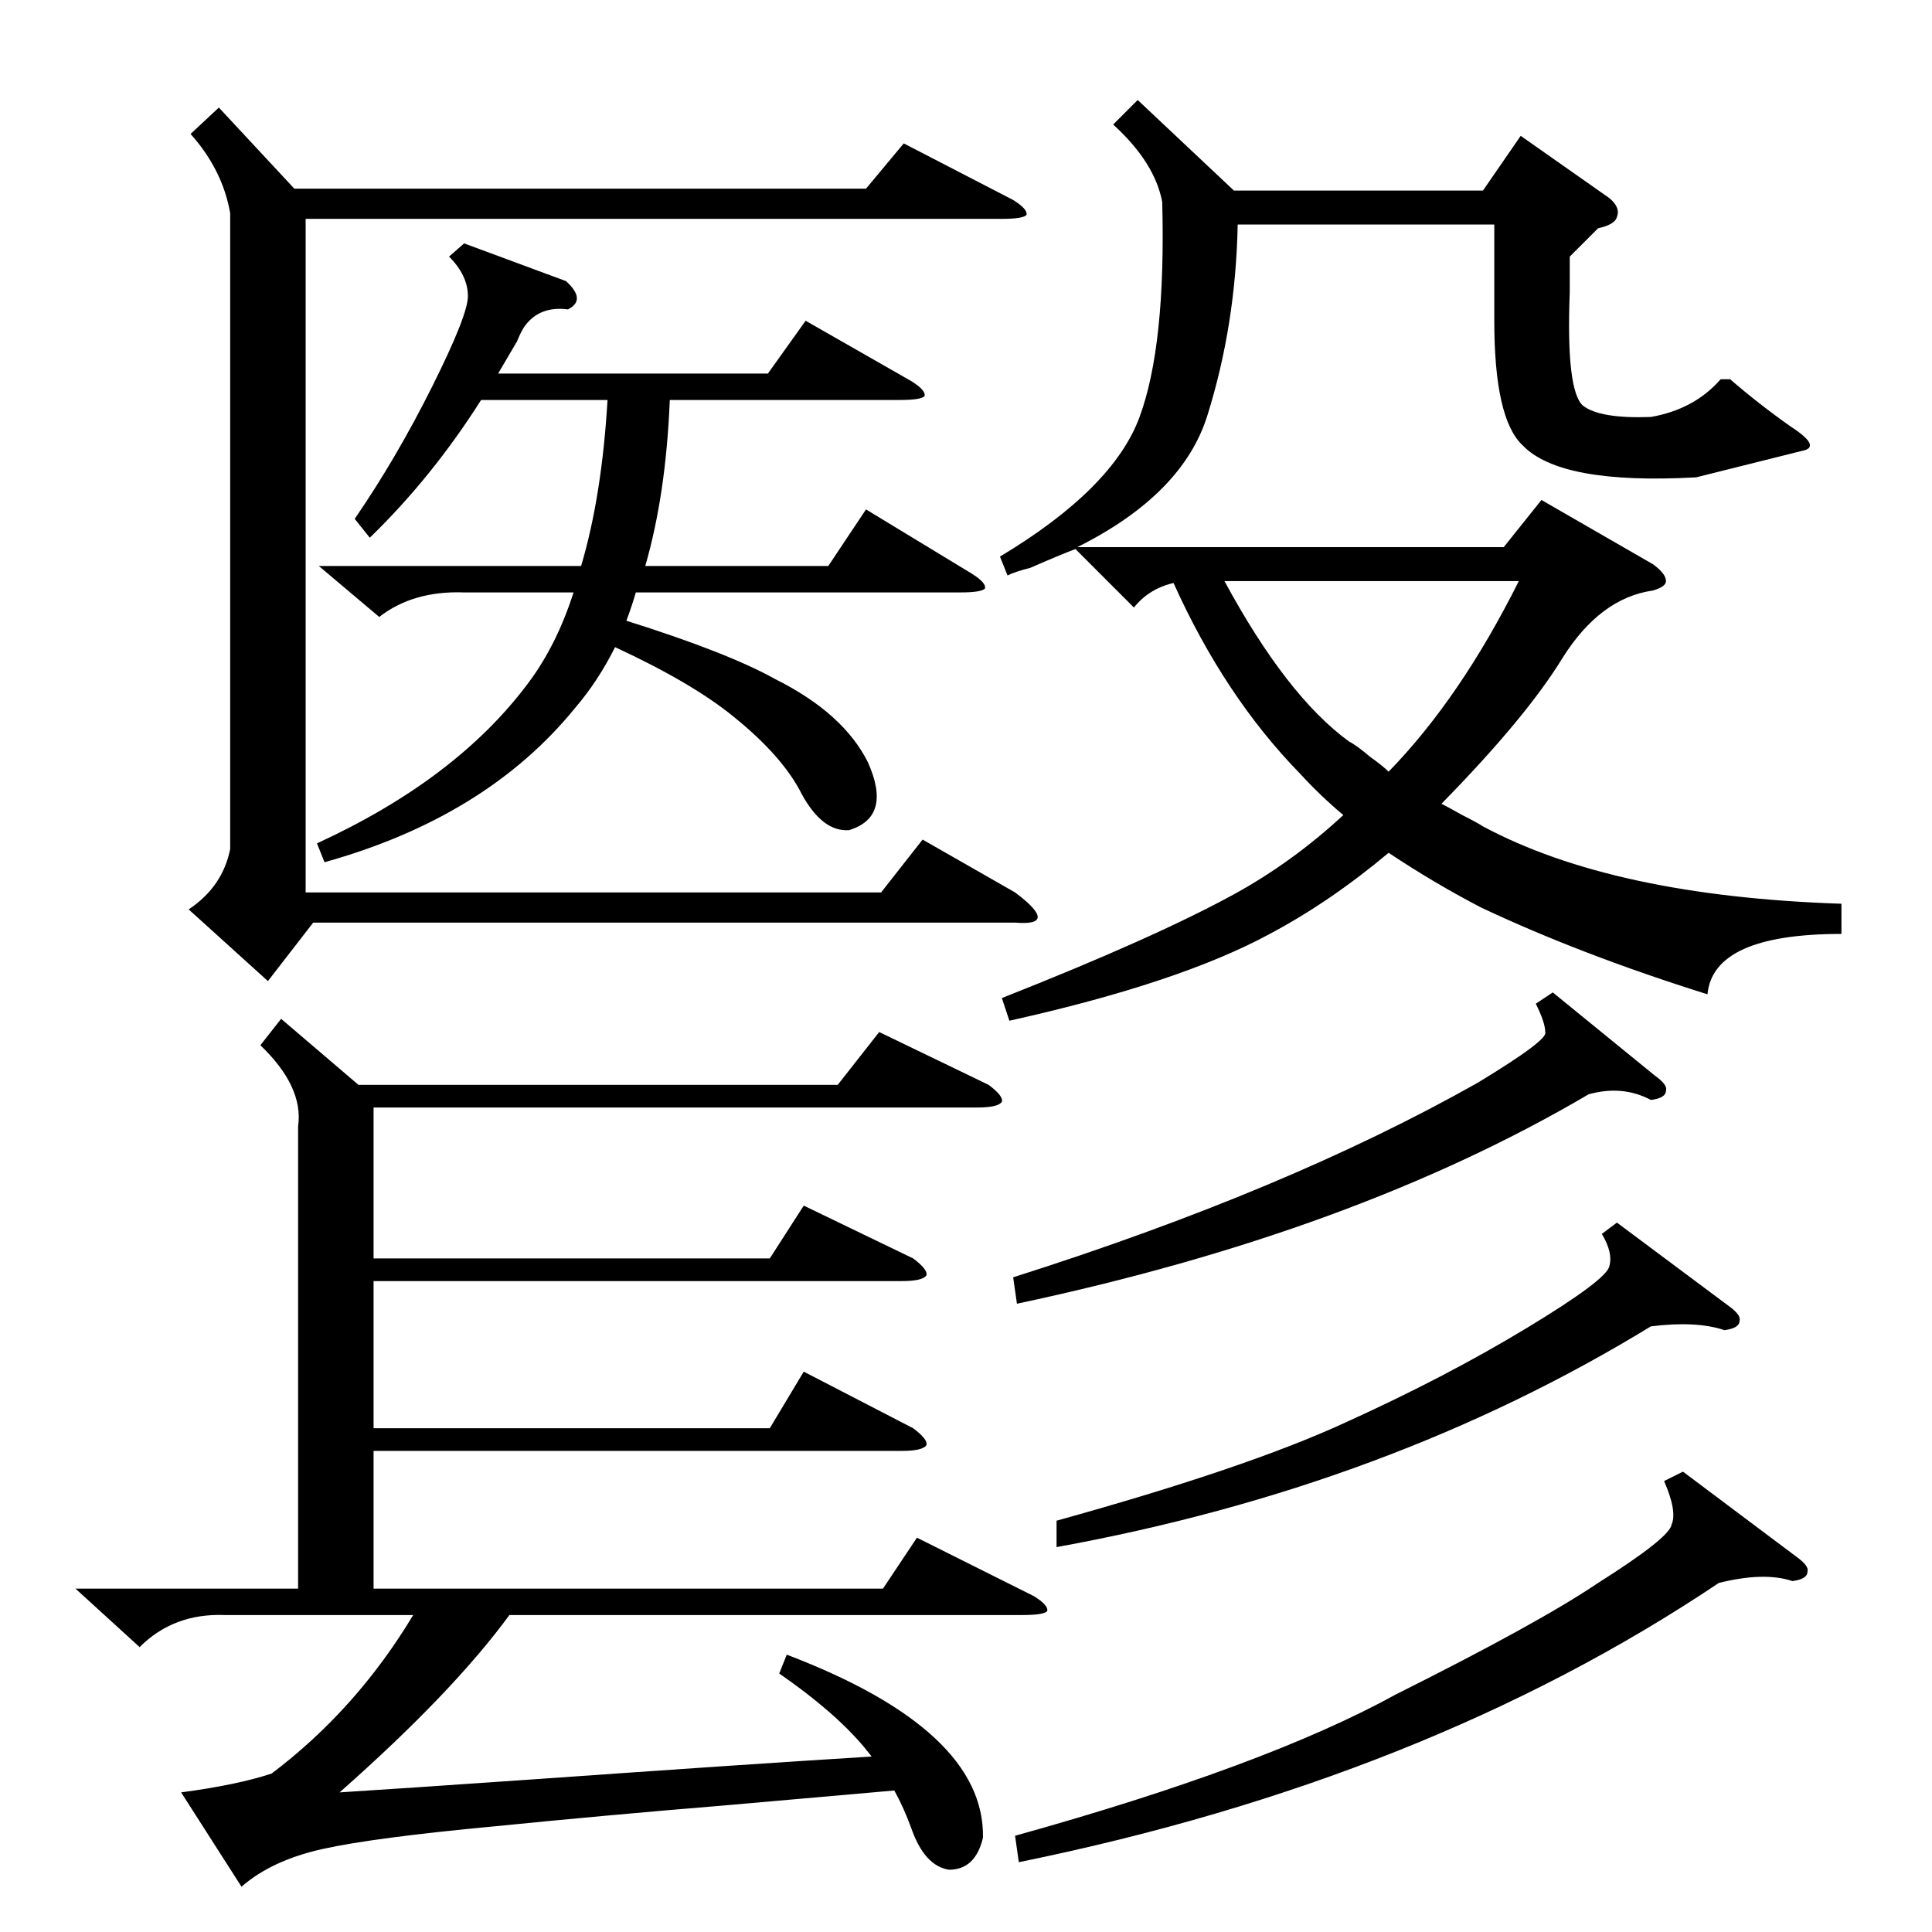 <?xml version="1.0" standalone="no"?>
<!DOCTYPE svg PUBLIC "-//W3C//DTD SVG 1.1//EN" "http://www.w3.org/Graphics/SVG/1.1/DTD/svg11.dtd" >
<svg xmlns="http://www.w3.org/2000/svg" xmlns:xlink="http://www.w3.org/1999/xlink" version="1.1" viewBox="0 -205 1024 1024">
  <g transform="matrix(1 0 0 -1 0 819)">
   <path fill="currentColor"
d="M832 888v-19q-2 -52 7 -60q9 -7 36 -6q23 4 37 20h5q15 -13 32 -25q17 -11 6 -13l-56 -14q-72 -4 -92 17q-15 14 -15 66v51h-136q-1 -53 -16 -101q-13 -42 -69 -70h226l20 25l59 -34q7 -5 7 -9q0 -3 -7 -5q-28 -4 -48 -36q-19 -31 -63 -76l-1 -1q4 -2 11 -6q8 -4 11 -6
q69 -37 190 -41v-16q-68 0 -71 -32q-67 21 -120 46q-25 13 -49 29q-31 -26 -63 -43q-48 -26 -138 -46l-4 12q81 32 123 55q31 17 58 42q-12 10 -23 22q-40 41 -67 101q-13 -3 -21 -13l-31 31q-8 -3 -24 -10q-8 -2 -12 -4l-4 10q60 36 74 74t12 114q-4 21 -26 41l13 13
l51 -48h132l20 29l47 -33q6 -5 4 -10q-1 -4 -10 -6zM149 484l41 -35h254l22 28l58 -28q8 -6 7 -9q-2 -3 -13 -3h-320v-80h210l18 28l58 -28q8 -6 7 -9q-2 -3 -13 -3h-280v-78h210l18 30l58 -30q8 -6 7 -9q-2 -3 -13 -3h-280v-73h270l18 27l62 -31q8 -5 7 -8q-2 -2 -13 -2
h-272q-30 -41 -90 -94q32 2 104 7q113 8 178 12l-4 5q-16 19 -45 39l4 10q105 -40 104 -97q-4 -17 -18 -17q-13 2 -20 22q-4 11 -9 20q-34 -3 -91 -8q-61 -5 -121 -11q-64 -6 -91 -12t-43 -20l-32 50q30 4 48 10q45 34 75 84h-100q-27 1 -45 -17l-34 31h118v245q3 21 -20 43
zM122 911q-4 23 -21 42l15 14l40 -43h303l20 24l58 -30q8 -5 7 -8q-2 -2 -13 -2h-369v-357h305l22 28l49 -28q12 -9 12 -13t-12 -3h-372l-24 -31l-42 38q18 12 22 32v337zM246 895l54 -20q11 -10 1 -15q-15 2 -23 -9q-2 -3 -4 -8q-3 -5 -10 -17h143l20 28l56 -32q8 -5 7 -8
q-2 -2 -13 -2h-122q-2 -50 -13 -88h97l20 30l56 -34q8 -5 7 -8q-2 -2 -13 -2h-172q-2 -7 -5 -15q54 -17 79 -31q36 -18 49 -44q13 -29 -10 -36q-14 -1 -25 19q-10 20 -36 41q-22 18 -63 37q-9 -18 -21 -32q-47 -58 -133 -82l-4 10q74 34 112 85q15 20 24 48h-58
q-27 1 -45 -13l-32 27h139q11 37 14 88h-67q-26 -41 -59 -73l-8 10q22 32 41 70t19 48q0 11 -10 21zM892 244l60 -45q7 -5 6 -8q0 -4 -8 -5q-15 5 -39 -1q-155 -104 -371 -148l-2 14q133 37 202 75q76 38 107 59q38 24 39 31q3 7 -4 23zM857 376l59 -44q7 -5 6 -8
q0 -4 -8 -5q-15 5 -39 2q-139 -85 -315 -117v14q101 28 153 52q53 24 96 50t44 33q2 7 -4 17zM823 498l54 -44q7 -5 6 -8q0 -4 -8 -5q-15 8 -33 3q-124 -73 -303 -111l-2 14q145 46 246 103q38 23 36 27q0 5 -5 15zM715 631q4 -2 11 -8q7 -5 10 -8q38 39 69 101h-156
q33 -61 66 -85z" />
  </g>

</svg>
